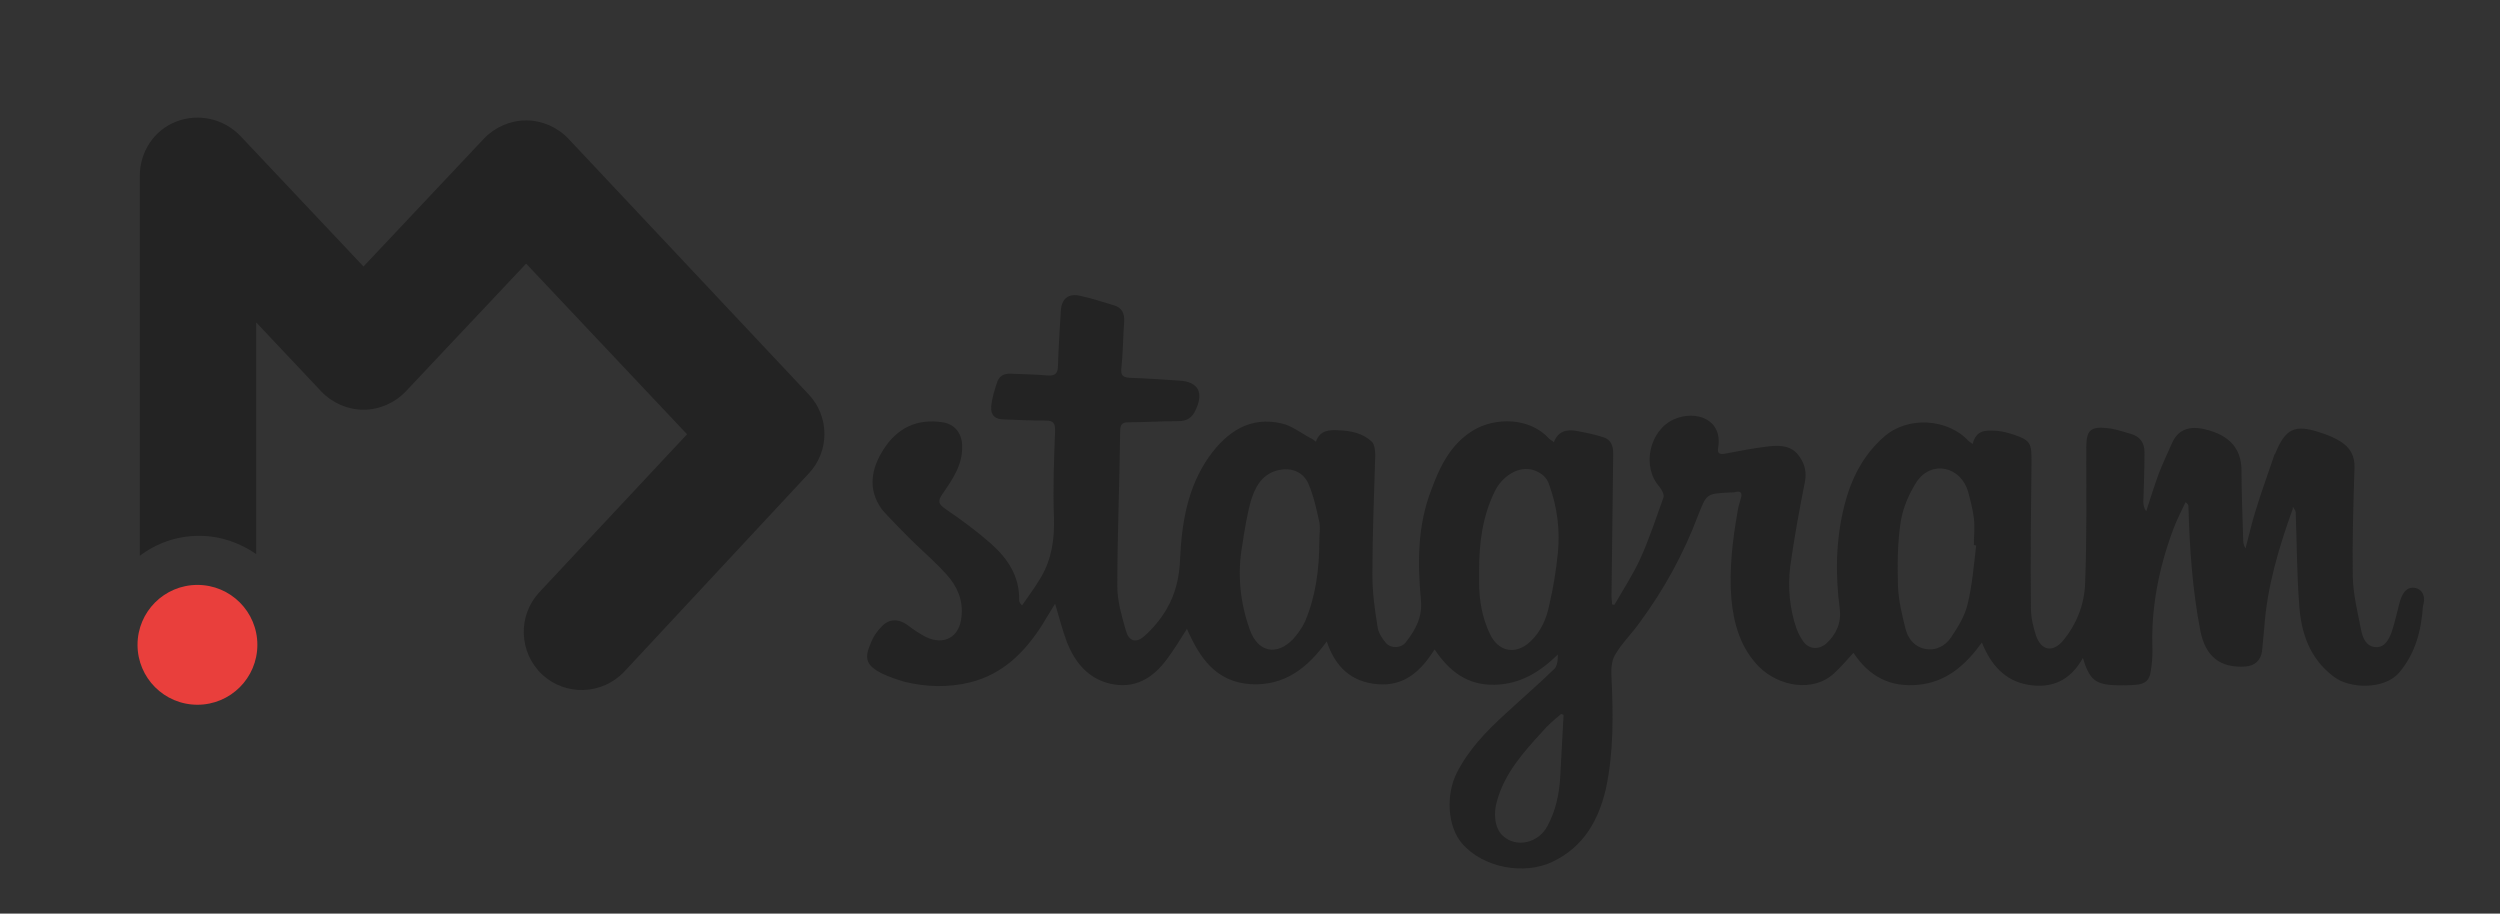 <?xml version="1.0" encoding="utf-8"?>
<!-- Generator: Adobe Illustrator 19.2.0, SVG Export Plug-In . SVG Version: 6.00 Build 0)  -->
<svg version="1.1" id="Laag_1" xmlns="http://www.w3.org/2000/svg" xmlns:xlink="http://www.w3.org/1999/xlink" x="0px" y="0px"
	 viewBox="0 0 438.1 160.1" style="enable-background:new 0 0 438.1 160.1;" xml:space="preserve">
<rect x="0" y="0" width="438.1" height="160.1" fill="#333333" stroke="none"/>
<style type="text/css">
	.st0{clip-path:url(#SVGID_2_);fill:#232323;}
	.st1{clip-path:url(#SVGID_4_);fill:#E93F3C;}
	.st2{fill:#FFFFFF;}
	.st3{fill:#232323;}
</style>
<g>
	<g>
		<defs>
			<rect id="SVGID_1_" x="24.1" y="20.6" width="120.4" height="102.9"/>
		</defs>
		<clipPath id="SVGID_2_">
			<use xlink:href="#SVGID_1_"  style="overflow:visible;"/>
		</clipPath>
		<path class="st0" d="M24.5,97.4c2.9-2.2,6.5-3.5,10.4-3.5c3.7,0,7.1,1.2,10,3.2V56.5l11.4,12.1c1.9,2,4.6,3.2,7.4,3.2
			c2.8,0,5.5-1.2,7.4-3.2l21.1-22.4l28.2,29.9l-25.9,27.7c-3.8,4.1-3.6,10.5,0.5,14.4c4.1,3.8,10.5,3.6,14.4-0.5L141.7,83
			c3.7-3.9,3.7-10,0-13.9L99.6,24.3c-1.9-2-4.6-3.2-7.4-3.2c-2.8,0-5.5,1.2-7.4,3.2L63.7,46.7L42.1,23.8c-2.9-3-7.3-4-11.2-2.5
			c-3.9,1.5-6.4,5.3-6.4,9.5"/>
	</g>
	<g>
		<defs>
			<rect id="SVGID_3_" x="24.1" y="20.6" width="120.4" height="102.9"/>
		</defs>
		<clipPath id="SVGID_4_">
			<use xlink:href="#SVGID_3_"  style="overflow:visible;"/>
		</clipPath>
		<path class="st1" d="M24.1,113c0-5.8,4.7-10.5,10.5-10.5s10.5,4.7,10.5,10.5c0,5.8-4.7,10.5-10.5,10.5S24.1,118.8,24.1,113"/>
	</g>
</g>
<path class="st2" d="M515.9,407.9c0.1,4.8-0.5,9.6-2.4,14.1c-0.5,1.1-1.3,2.2-2.1,3.1c-2.9,3-6.2,2.3-7.6-1.7
	c-1.7-4.8-2.2-9.7-1.3-14.8c0.4-2.6,0.8-5.2,1.5-7.7c0.7-2.3,1.8-4.5,4.4-5.3c2.4-0.7,4.7,0,5.7,2.3c0.9,2.1,1.4,4.4,1.9,6.7
	C516.1,405.6,515.9,406.8,515.9,407.9z"/>
<path class="st2" d="M543.9,413.1c0-4.9,0.6-9.6,2.8-14c1.2-2.4,4-4.5,6.8-3.6c1.4,0.5,2.3,1.3,2.7,2.6c1.4,3.8,1.9,7.8,1.5,11.8
	c-0.3,3-0.8,6.1-1.5,9.1c-0.5,2.4-1.4,4.6-3.3,6.4c-2.5,2.4-5.6,1.9-7.1-1.3c-1.4-2.9-1.9-6-1.9-9.1
	C543.9,414.4,543.9,413.8,543.9,413.1z"/>
<path class="st2" d="M631.2,408.8c-0.5,3.4-0.8,6.9-1.6,10.3c-0.5,2.1-1.7,4-2.9,5.8c-1,1.5-2.7,2.4-4.6,2c-1.9-0.4-3-1.9-3.4-3.6
	c-0.6-2.4-1.2-4.9-1.3-7.4c-0.1-3.8-0.1-7.6,0.5-11.4c0.4-2.4,1.5-4.9,2.8-6.9c2.6-3.8,7.7-2.7,9,1.8c0.4,1.5,0.8,3,1,4.6
	c0.2,1.6,0,3.1,0,4.7C630.9,408.7,631.1,408.7,631.2,408.8z"/>
<path class="st2" d="M558.7,438.4c-0.2,3.7-0.3,7.4-0.5,11.2c-0.2,2.9-0.8,5.7-2.2,8.3c-1.6,3.1-5.5,3.9-7.8,1.8
	c-1.5-1.3-1.7-4-1.1-6c1.3-4.9,4.6-8.6,7.9-12.2c1-1.2,2.2-2.2,3.4-3.2C558.5,438.3,558.6,438.3,558.7,438.4z"/>
<path class="st3" d="M423,103c-1.3-0.1-2.1,0.9-2.6,3c-0.4,1.6-0.8,3.3-1.3,4.8c-0.5,1.3-1.2,2.7-2.8,2.6c-1.6-0.1-2.2-1.5-2.5-2.8
	c-0.6-3.1-1.4-6.3-1.5-9.4c-0.1-6.4,0.1-12.8,0.3-19.2c0.1-2.1-0.8-3.6-2.4-4.6c-1.1-0.7-2.3-1.2-3.6-1.6c-4.5-1.5-6.1-0.7-7.9,3.7
	c0,0,0,0.1-0.1,0.1c-1.1,3.3-2.3,6.5-3.3,9.8c-0.7,2.2-1.2,4.5-1.8,6.7c-0.3-0.5-0.4-1-0.4-1.5c-0.1-4-0.3-7.9-0.3-11.9
	c0.1-4.8-3-6.8-7-7.6c-2.4-0.4-4.2,0.3-5.2,2.6c-0.8,1.8-1.6,3.5-2.3,5.3c-0.8,2.2-1.5,4.4-2.2,6.6c-0.4-0.6-0.5-1.1-0.5-1.7
	c0.1-2.9,0.2-5.8,0.2-8.7c0-1.7-0.9-2.8-2.5-3.2c-1.1-0.3-2.2-0.7-3.4-0.9c-3.6-0.5-4.3,0.2-4.3,3.4c0,7.9,0.1,15.8-0.2,23.6
	c-0.1,3.8-1.5,7.3-3.9,10.2c-1.8,2.1-3.8,1.7-4.7-0.9c-0.5-1.5-0.9-3.2-0.9-4.8c-0.1-8.6,0-17.2,0.1-25.8c0-3-0.1-3.6-3-4.6
	c-0.9-0.3-2-0.6-3-0.7c-1.8-0.1-3.7-0.3-4.3,2.3c-0.4-0.3-0.6-0.4-0.7-0.5c-3.7-4-10.7-4.4-14.8-0.8c-3.7,3.2-5.8,7.4-7,12.1
	c-1.5,6-1.6,12-0.8,18.1c0.3,2.4-0.6,4.5-2.4,6.1c-1.3,1.1-3,1-4-0.4c-0.5-0.7-0.9-1.5-1.2-2.3c-1.2-3.5-1.5-7.1-1.1-10.7
	c0.7-5,1.6-10,2.6-15c0.3-1.6,0-3-0.9-4.3c-1.3-2-3.3-2.1-5.3-1.9c-2.6,0.3-5.2,0.8-7.8,1.3c-1,0.2-1.4-0.1-1.2-1.1
	c0.8-5-4-6.6-7.8-4.9c-4.2,1.9-5.7,8.2-2.5,11.8c0.4,0.5,0.9,1.4,0.7,1.9c-1.3,3.6-2.5,7.3-4.1,10.8c-1.3,2.8-3,5.4-4.5,8
	c-0.1,0-0.3-0.1-0.4-0.1c0-0.5-0.1-0.9-0.1-1.4c0.1-8.3,0.2-16.7,0.3-25c0-1.4-0.4-2.5-1.8-2.9c-1.5-0.5-3.1-0.8-4.7-1.1
	c-1.7-0.3-3.2,0.1-3.9,2c-0.3-0.3-0.6-0.4-0.8-0.6c-3.4-3.8-9.5-3.8-13.3-1.5c-4,2.4-5.9,6.4-7.4,10.5c-2.4,6.2-2.4,12.7-1.8,19.2
	c0.3,3-0.9,5.2-2.6,7.4c-0.8,1.1-2.6,1.2-3.5,0.2c-0.7-0.8-1.4-1.9-1.5-2.9c-0.5-3-0.9-6-0.9-9.1c0-7,0.3-13.9,0.5-20.9
	c0-0.8-0.1-1.9-0.6-2.4c-1.6-1.5-3.6-1.9-5.8-2c-1.7-0.1-3.3,0-4,2c-0.4-0.3-0.6-0.5-0.9-0.6c-1.7-0.9-3.3-2.2-5.1-2.6
	c-5.6-1.3-9.6,1.5-12.7,5.8c-3.8,5.4-4.8,11.6-5.1,17.9c-0.1,3.2-0.8,6.2-2.4,8.9c-1,1.7-2.4,3.4-3.9,4.7c-1.5,1.3-2.7,0.8-3.2-1
	c-0.7-2.5-1.5-5.1-1.5-7.7c0-9.1,0.4-18.2,0.5-27.3c0-1.1,0.4-1.5,1.4-1.5c2.9,0,5.9-0.2,8.8-0.2c1.5,0,2.4-0.6,3-1.9
	c1.5-3.1,0.5-5-2.8-5.2c-2.9-0.2-5.9-0.4-8.8-0.5c-1.1-0.1-1.5-0.4-1.4-1.6c0.3-2.7,0.3-5.5,0.5-8.2c0.1-1.5-0.4-2.5-1.8-2.9
	c-2-0.6-4.1-1.3-6.1-1.7c-1.9-0.4-3.1,0.6-3.2,2.7c-0.2,3.2-0.4,6.4-0.5,9.6c0,1.3-0.5,1.8-1.8,1.7c-2-0.2-4.1-0.2-6.1-0.3
	c-1.2-0.1-2.2,0.1-2.7,1.3c-0.5,1.5-1,3-1.1,4.5c-0.1,1.5,0.7,2.2,2.3,2.2c2.4,0.1,4.9,0.2,7.3,0.2c1.3,0,1.6,0.5,1.6,1.7
	c-0.2,5.1-0.4,10.3-0.2,15.4c0.1,3.7-0.4,7.2-2.3,10.4c-1,1.7-2.2,3.3-3.3,4.9c-0.4-0.4-0.5-0.7-0.5-0.9c0.1-4.2-2-7.3-4.9-9.9
	c-2.5-2.2-5.2-4.2-8-6.1c-1.3-0.9-1.4-1.4-0.5-2.7c1.8-2.6,3.6-5.2,3.4-8.6c-0.1-2.1-1.4-3.6-3.4-3.9c-4.5-0.7-8,1-10.4,4.8
	c-2.1,3.3-2.8,6.9-0.3,10.4c0.4,0.6,5.5,5.8,6.1,6.3c1.8,1.7,3.7,3.4,5.3,5.2c1.8,2,2.9,4.4,2.6,7.3c-0.3,3.6-3,5.2-6.3,3.6
	c-1.1-0.6-2.2-1.3-3.2-2.1c-1.6-1.1-3.2-1.1-4.5,0.3c-0.8,0.8-1.5,1.8-1.9,2.9c-1.2,2.7-0.8,3.9,1.9,5.3c1.3,0.6,2.7,1.1,4.1,1.5
	c3.8,0.9,7.6,1,11.3,0.1c5.8-1.4,9.7-5.3,12.8-10.2c0.7-1.2,1.4-2.3,2.2-3.6c0.7,2.4,1.3,4.7,2.1,6.8c1.4,3.5,3.7,6.3,7.5,7.2
	c4.3,1,7.5-0.9,10-4.3c1.2-1.6,2.3-3.4,3.5-5.3c2.2,5,5,9.3,11.2,9.7c5.9,0.3,9.9-2.8,13.3-7.5c1.5,4.5,4.3,7.1,8.9,7.5
	c4.7,0.4,7.6-2.3,10-6.1c2.6,3.9,5.8,6.3,10.5,6.2c4.5-0.1,7.9-2.2,11.1-5.3c0,1-0.1,2.1-0.7,2.6c-2.8,2.7-5.7,5.2-8.5,7.8
	c-3.3,3-6.4,6.2-8.5,10.3c-2,4-1.6,9.5,0.9,12.4c3.7,4.3,10.9,5.6,15.9,3.2c5.4-2.6,8-7.2,9.3-12.7c1.4-6.5,1.3-13,1-19.6
	c-0.1-1.3,0-2.9,0.6-3.9c1.2-2.1,3-3.8,4.4-5.8c4.2-5.7,7.6-11.9,10.1-18.5c1.6-4,1.4-4,5.8-4.2c0.3,0,0.6,0,0.9-0.1
	c0.9-0.2,1.1,0.3,0.9,1c-0.2,0.8-0.5,1.6-0.6,2.4c-0.9,5.1-1.5,10.2-1.1,15.3c0.4,4.4,1.6,8.6,4.8,11.9c3.5,3.5,9.5,4.6,13.2,1.2
	c1.2-1.1,2.2-2.3,3.4-3.6c2.7,4.1,6.4,6.1,11.4,5.6c4.9-0.5,8.2-3.4,11.1-7.4c1.6,3.9,4,6.7,8.1,7.4c4.1,0.7,7.4-0.7,9.6-4.7
	c1.2,3.9,2.2,4.7,6.1,4.8c1.1,0,2.1,0,3.2-0.1c1.6-0.1,2.4-0.8,2.6-2.4c0.2-1.2,0.3-2.4,0.3-3.6c-0.3-7.4,1.1-14.5,3.7-21.4
	c0.6-1.6,1.4-3.1,2.1-4.6c0.4,0.3,0.5,0.5,0.5,0.7c0.2,7.4,0.7,14.7,2.1,21.9c0.9,4.4,3.4,6.5,7.9,6.2c1.6-0.1,2.7-1.1,2.9-2.7
	c0.1-1.4,0.3-2.8,0.4-4.2c0.5-7.1,2.5-13.8,4.9-20.5c0.1-0.2,0.1-0.4,0.1-0.6c0.4,0.6,0.5,0.8,0.5,1c0.2,5.3,0.2,10.7,0.6,16
	c0.3,5,1.8,9.6,6.1,12.8c2.7,2.1,8.8,2.3,11.4-0.7c2.9-3.4,3.9-7.4,4.2-11.7C425.2,104.3,424.3,103.1,423,103z M228.7,108.9
	c-0.5,1.1-1.3,2.2-2.1,3.1c-2.9,3-6.2,2.3-7.6-1.7c-1.7-4.8-2.2-9.7-1.3-14.8c0.4-2.6,0.8-5.2,1.5-7.7c0.7-2.3,1.8-4.5,4.4-5.3
	c2.4-0.7,4.7,0,5.7,2.3c0.9,2.1,1.4,4.4,1.9,6.7c0.2,1.1,0,2.2,0,3.3C231.2,99.6,230.6,104.4,228.7,108.9z M273,96.9
	c-0.3,3-0.8,6.1-1.5,9.1c-0.5,2.4-1.4,4.6-3.3,6.4c-2.5,2.4-5.6,1.9-7.1-1.3c-1.4-2.9-1.9-6-1.9-9.1c0-0.7,0-1.3,0-2
	c0-4.9,0.6-9.6,2.8-14c1.2-2.4,4-4.5,6.8-3.6c1.4,0.5,2.3,1.3,2.7,2.6C272.9,88.9,273.4,92.9,273,96.9z M273.4,136.4
	c-0.2,2.9-0.8,5.7-2.2,8.3c-1.6,3.1-5.5,3.9-7.8,1.8c-1.5-1.3-1.7-4-1.1-6c1.3-4.9,4.6-8.6,7.9-12.2c1-1.2,2.2-2.2,3.4-3.2
	c0.1,0.1,0.3,0.1,0.4,0.2C273.8,129,273.6,132.7,273.4,136.4z M344.8,105.9c-0.5,2.1-1.7,4-2.9,5.8c-1,1.5-2.7,2.4-4.6,2
	c-1.9-0.4-3-1.9-3.4-3.6c-0.6-2.4-1.2-4.9-1.3-7.4c-0.1-3.8-0.1-7.6,0.5-11.4c0.4-2.4,1.5-4.9,2.8-6.9c2.6-3.8,7.7-2.7,9,1.8
	c0.4,1.5,0.8,3,1,4.6c0.2,1.6,0,3.1,0,4.7l0.4,0.1C345.9,99.1,345.6,102.6,344.8,105.9z"/>
</svg>
